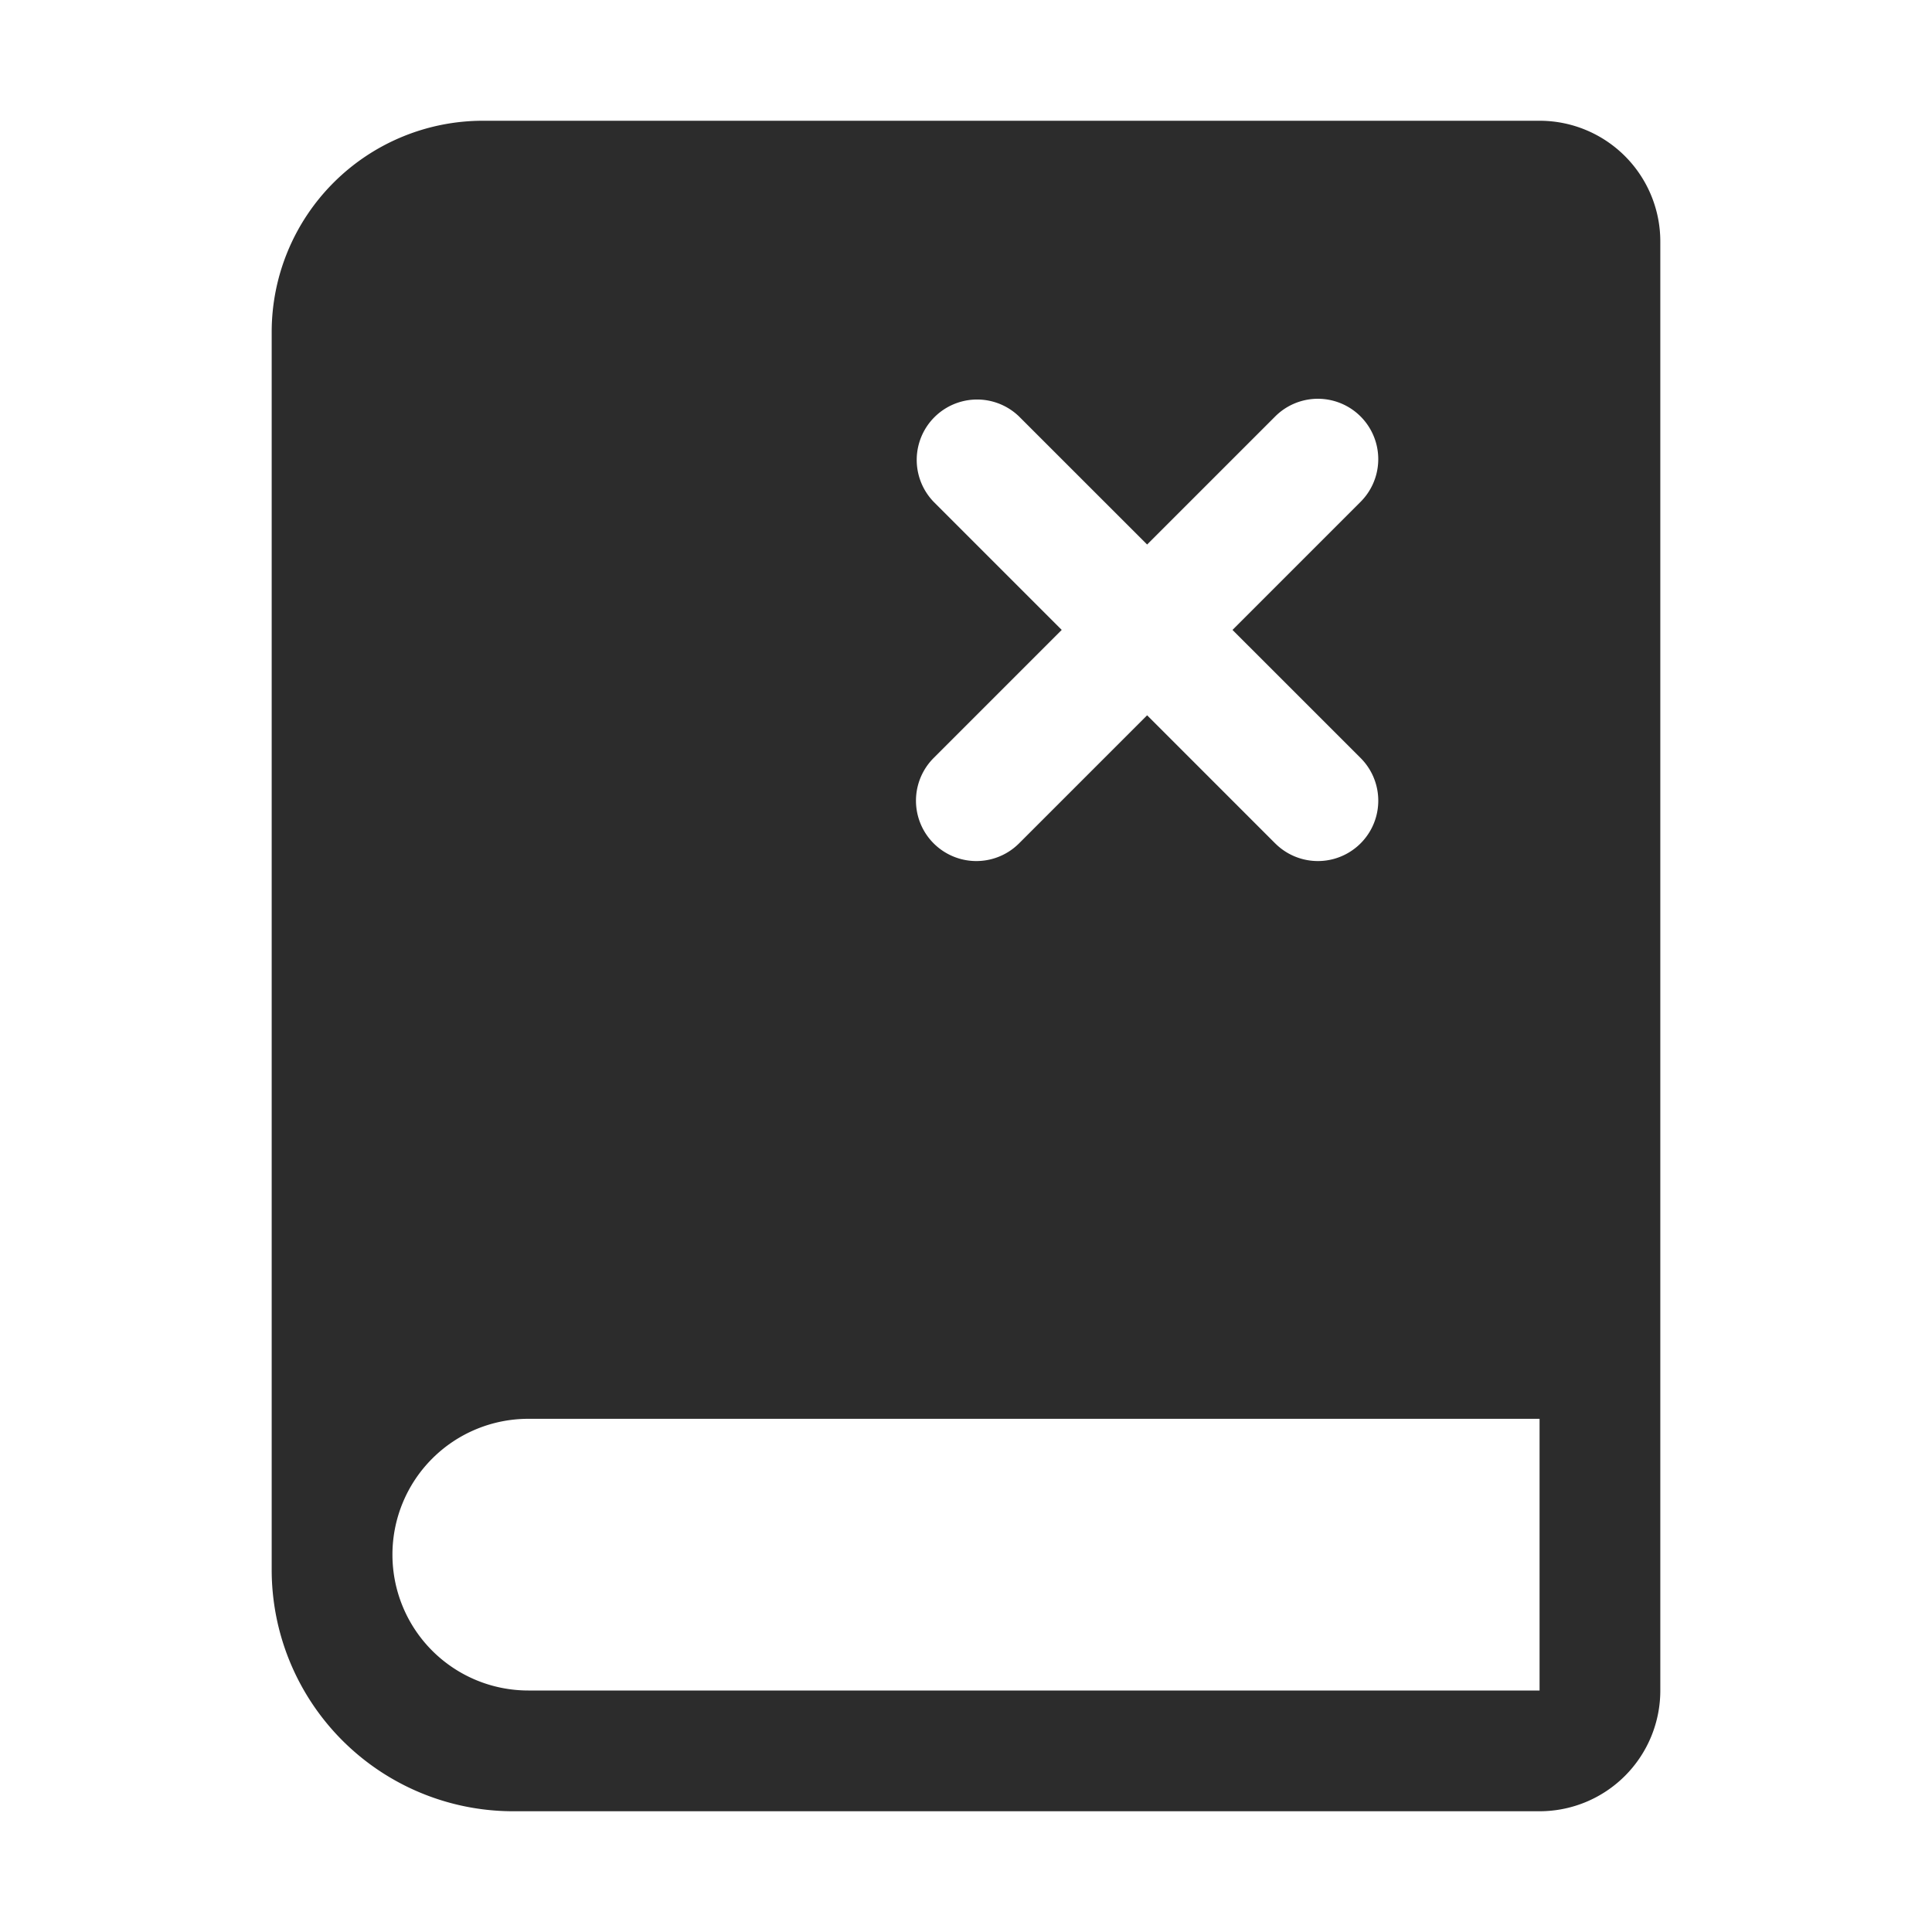 <?xml version="1.0" standalone="no"?><!DOCTYPE svg PUBLIC "-//W3C//DTD SVG 1.1//EN" "http://www.w3.org/Graphics/SVG/1.1/DTD/svg11.dtd"><svg t="1754732708308" class="icon" viewBox="0 0 1024 1024" version="1.1" xmlns="http://www.w3.org/2000/svg" p-id="1486" xmlns:xlink="http://www.w3.org/1999/xlink" width="200" height="200"><path d="M144 176v656a128 128 0 0 0 128 128h544a64 64 0 0 0 64-64V128a64 64 0 0 0-64-64H256a112 112 0 0 0-112 112z m136 576H816v144H280a72 72 0 1 1 0-144z m395.872-304.992L608 379.12l-67.888 67.888a32 32 0 1 1-45.248-45.264l67.872-67.872-67.872-67.888a32 32 0 0 1 45.248-45.248L608 288.608l67.872-67.872a32 32 0 0 1 45.264 45.248l-67.888 67.888 67.888 67.872a32 32 0 1 1-45.248 45.264z" fill="#2c2c2c" p-id="1487"></path></svg>